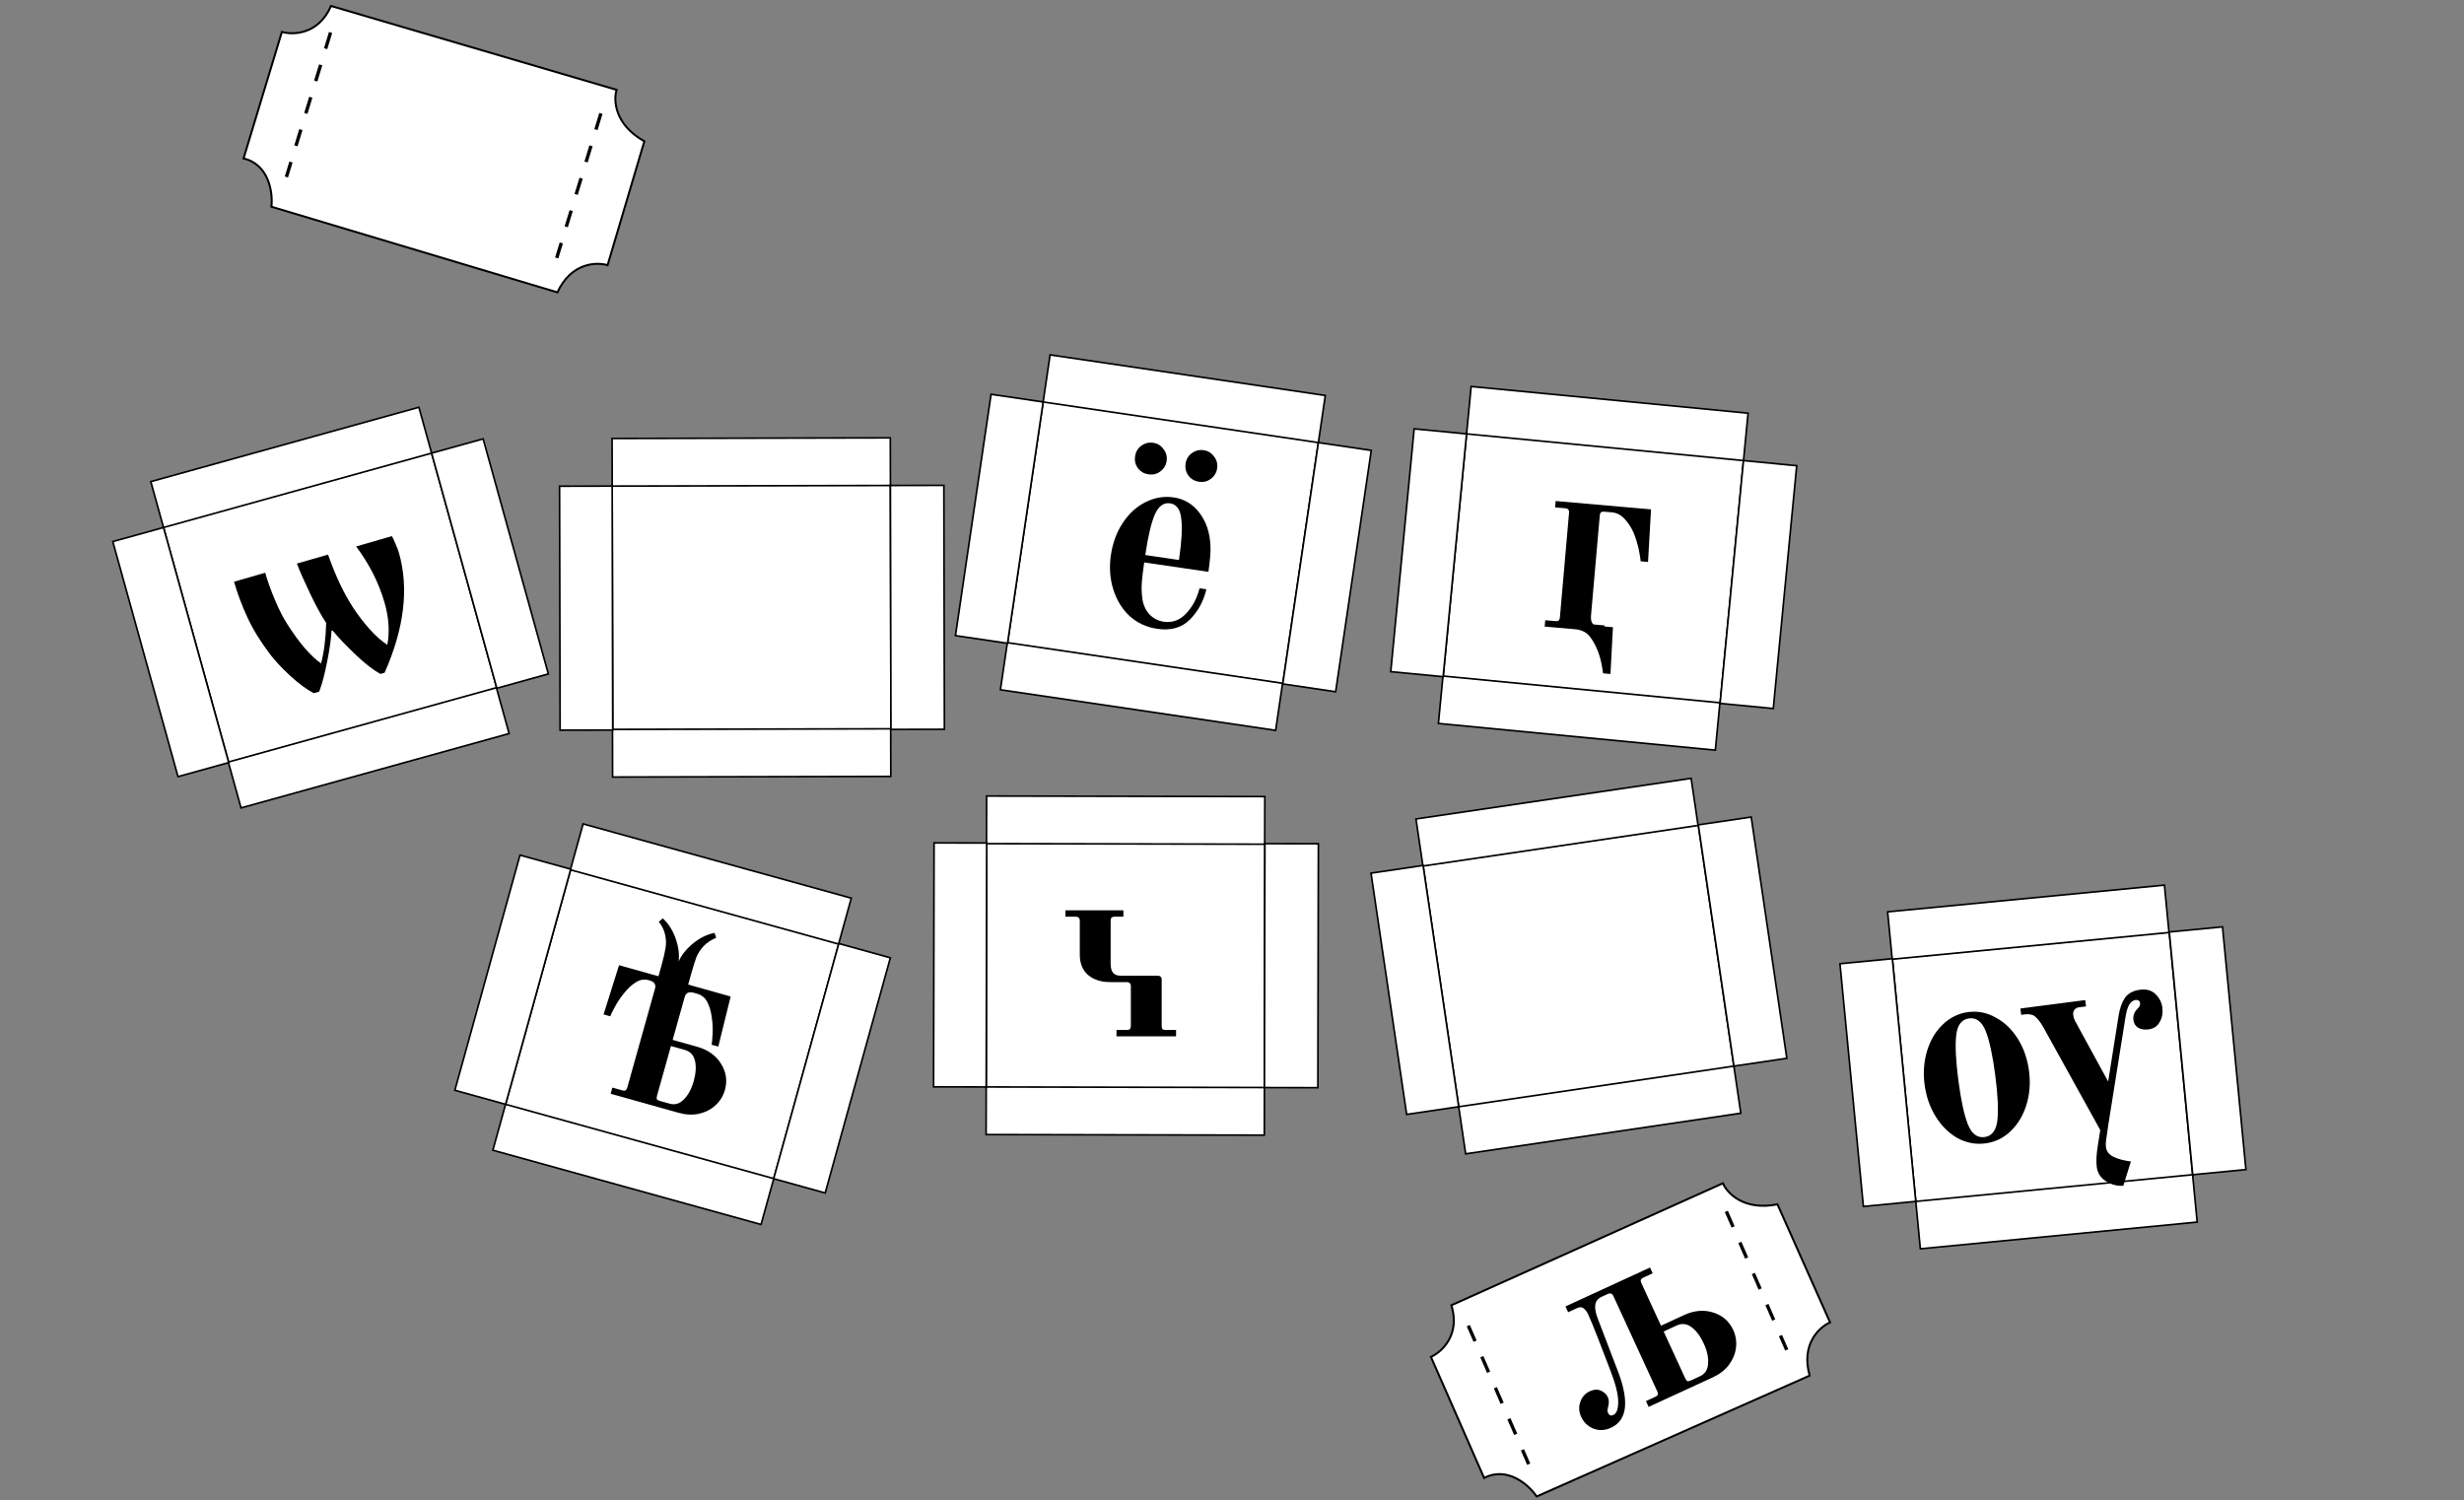 <svg width="1455" height="886" viewBox="0 0 1455 886" fill="none" xmlns="http://www.w3.org/2000/svg">
<rect x="0" y="0" width="1455" height="886" fill="#808080" stroke="none"/>
<g clip-path="url(#clip0_289_119)">
<rect x="96.435" y="311.032" width="164.285" height="144.551" transform="rotate(-15.502 96.435 311.032)" fill="white" stroke="black" stroke-width="0.987"/>
<rect x="89.045" y="284.409" width="164.285" height="28.121" transform="rotate(-15.502 89.045 284.409)" fill="white" stroke="black" stroke-width="0.987"/>
<rect x="134.818" y="450.009" width="164.285" height="28.121" transform="rotate(-15.502 134.818 450.009)" fill="white" stroke="black" stroke-width="0.987"/>
<rect x="285.297" y="259.162" width="144.057" height="31.574" transform="rotate(74.498 285.297 259.162)" fill="white" stroke="black" stroke-width="0.987"/>
<rect x="96.555" y="311.509" width="144.057" height="31.081" transform="rotate(74.498 96.555 311.509)" fill="white" stroke="black" stroke-width="0.987"/>
<rect x="361.502" y="286.565" width="164.285" height="144.551" transform="rotate(-0.127 361.502 286.565)" fill="white" stroke="black" stroke-width="0.987"/>
<rect x="361.448" y="258.938" width="164.285" height="28.121" transform="rotate(-0.127 361.448 258.938)" fill="white" stroke="black" stroke-width="0.987"/>
<rect x="361.674" y="430.746" width="164.285" height="28.121" transform="rotate(-0.127 361.674 430.746)" fill="white" stroke="black" stroke-width="0.987"/>
<rect x="557.359" y="286.623" width="144.057" height="31.574" transform="rotate(89.873 557.359 286.623)" fill="white" stroke="black" stroke-width="0.987"/>
<rect x="361.5" y="287.057" width="144.057" height="31.081" transform="rotate(89.873 361.5 287.057)" fill="white" stroke="black" stroke-width="0.987"/>
<rect x="616.049" y="236.89" width="164.285" height="144.551" transform="rotate(8.396 616.049 236.89)" fill="white" stroke="black" stroke-width="0.987"/>
<rect x="620.08" y="209.56" width="164.285" height="28.121" transform="rotate(8.396 620.08 209.56)" fill="white" stroke="black" stroke-width="0.987"/>
<rect x="594.854" y="379.505" width="164.285" height="28.121" transform="rotate(8.396 594.854 379.505)" fill="white" stroke="black" stroke-width="0.987"/>
<rect x="809.737" y="265.977" width="144.057" height="31.574" transform="rotate(98.396 809.737 265.977)" fill="white" stroke="black" stroke-width="0.987"/>
<rect x="615.979" y="237.378" width="144.057" height="31.081" transform="rotate(98.396 615.979 237.378)" fill="white" stroke="black" stroke-width="0.987"/>
<rect x="866.061" y="255.735" width="164.285" height="144.551" transform="rotate(5.506 866.061 255.735)" fill="white" stroke="black" stroke-width="0.987"/>
<rect x="868.717" y="228.235" width="164.285" height="28.121" transform="rotate(5.506 868.717 228.235)" fill="white" stroke="black" stroke-width="0.987"/>
<rect x="852.084" y="399.236" width="164.285" height="28.121" transform="rotate(5.506 852.084 399.236)" fill="white" stroke="black" stroke-width="0.987"/>
<rect x="1060.96" y="275.018" width="144.057" height="31.574" transform="rotate(95.506 1060.96 275.018)" fill="white" stroke="black" stroke-width="0.987"/>
<rect x="866.008" y="256.224" width="144.057" height="31.081" transform="rotate(95.506 866.008 256.224)" fill="white" stroke="black" stroke-width="0.987"/>
<rect x="0.607" y="-0.344" width="164.285" height="144.551" transform="matrix(0.964 0.267 0.267 -0.964 297.934 652.131)" fill="white" stroke="black" stroke-width="0.987"/>
<rect x="0.607" y="-0.344" width="164.285" height="28.121" transform="matrix(0.964 0.267 0.267 -0.964 290.544 678.753)" fill="white" stroke="black" stroke-width="0.987"/>
<rect x="0.607" y="-0.344" width="164.285" height="28.121" transform="matrix(0.964 0.267 0.267 -0.964 336.317 513.154)" fill="white" stroke="black" stroke-width="0.987"/>
<rect x="-0.344" y="-0.607" width="144.057" height="31.574" transform="matrix(0.267 -0.964 -0.964 -0.267 486.796 704.001)" fill="white" stroke="black" stroke-width="0.987"/>
<rect x="-0.344" y="-0.607" width="144.057" height="31.081" transform="matrix(0.267 -0.964 -0.964 -0.267 298.062 651.654)" fill="white" stroke="black" stroke-width="0.987"/>
<rect x="0.494" y="-0.492" width="164.285" height="144.551" transform="matrix(1 0.002 0.002 -1 581.86 641.887)" fill="white" stroke="black" stroke-width="0.987"/>
<rect x="0.494" y="-0.492" width="164.285" height="28.121" transform="matrix(1 0.002 0.002 -1 581.806 669.514)" fill="white" stroke="black" stroke-width="0.987"/>
<rect x="0.494" y="-0.492" width="164.285" height="28.121" transform="matrix(1 0.002 0.002 -1 582.04 497.705)" fill="white" stroke="black" stroke-width="0.987"/>
<rect x="-0.492" y="-0.494" width="144.057" height="31.574" transform="matrix(0.002 -1 -1 -0.002 777.718 641.828)" fill="white" stroke="black" stroke-width="0.987"/>
<rect x="-0.492" y="-0.494" width="144.057" height="31.081" transform="matrix(0.002 -1 -1 -0.002 581.866 641.394)" fill="white" stroke="black" stroke-width="0.987"/>
<rect x="0.416" y="-0.56" width="164.285" height="144.551" transform="matrix(0.989 -0.146 -0.146 -0.989 860.946 653.556)" fill="white" stroke="black" stroke-width="0.987"/>
<rect x="0.416" y="-0.56" width="164.285" height="28.121" transform="matrix(0.989 -0.146 -0.146 -0.989 864.985 680.886)" fill="white" stroke="black" stroke-width="0.987"/>
<rect x="0.416" y="-0.56" width="164.285" height="28.121" transform="matrix(0.989 -0.146 -0.146 -0.989 839.751 510.941)" fill="white" stroke="black" stroke-width="0.987"/>
<rect x="-0.56" y="-0.416" width="144.057" height="31.574" transform="matrix(-0.146 -0.989 -0.989 0.146 1054.63 624.47)" fill="white" stroke="black" stroke-width="0.987"/>
<rect x="-0.56" y="-0.416" width="144.057" height="31.081" transform="matrix(-0.146 -0.989 -0.989 0.146 860.876 653.069)" fill="white" stroke="black" stroke-width="0.987"/>
<rect x="0.444" y="-0.538" width="164.285" height="144.551" transform="matrix(0.995 -0.096 -0.096 -0.995 1130.83 709.469)" fill="white" stroke="black" stroke-width="0.987"/>
<rect x="0.444" y="-0.538" width="164.285" height="28.121" transform="matrix(0.995 -0.096 -0.096 -0.995 1133.48 736.968)" fill="white" stroke="black" stroke-width="0.987"/>
<rect x="0.444" y="-0.538" width="164.285" height="28.121" transform="matrix(0.995 -0.096 -0.096 -0.995 1116.85 565.967)" fill="white" stroke="black" stroke-width="0.987"/>
<rect x="-0.538" y="-0.444" width="144.057" height="31.574" transform="matrix(-0.096 -0.995 -0.995 0.096 1325.73 690.186)" fill="white" stroke="black" stroke-width="0.987"/>
<rect x="-0.538" y="-0.444" width="144.057" height="31.081" transform="matrix(-0.096 -0.995 -0.995 0.096 1130.77 708.979)" fill="white" stroke="black" stroke-width="0.987"/>
<path d="M844.971 801.301L876.366 872.78C890.348 865.611 902.892 877.098 907.415 883.738L1068.6 812.348C1063.3 793.709 1074.44 783.621 1080.67 780.907L1049.59 711.195C1029.73 715.179 1019.85 704.567 1017.39 698.763L857.058 770.793C862.496 788.385 851.266 798.462 844.971 801.301Z" fill="white" stroke="black" stroke-width="1.179"/>
<path d="M867.039 782.849L902.704 864.649" stroke="black" stroke-width="2" stroke-dasharray="10 10"/>
<path d="M1019.4 715.375L1055.06 797.175" stroke="black" stroke-width="2" stroke-dasharray="10 10"/>
<path d="M166.444 18.844L143.819 93.563C159.104 97.208 161.164 114.092 160.284 122.078L329.164 172.646C337.252 155.035 352.278 154.616 358.779 156.608L380.49 83.433C362.815 73.549 362.209 59.062 364.115 53.055L195.464 3.524C188.157 20.426 173.073 20.78 166.444 18.844Z" fill="white" stroke="black" stroke-width="1.179"/>
<path d="M195.211 19.174L169.119 104.511" stroke="black" stroke-width="2" stroke-dasharray="10 10"/>
<path d="M354.836 66.978L328.744 152.316" stroke="black" stroke-width="2" stroke-dasharray="10 10"/>
<path d="M678.211 280.125C675.621 279.746 673.524 278.539 671.917 276.504C670.43 274.382 669.876 272.026 670.256 269.436C670.636 266.847 671.835 264.801 673.854 263.298C675.992 261.707 678.356 261.102 680.945 261.481C683.535 261.861 685.573 263.112 687.061 265.235C688.667 267.269 689.28 269.581 688.9 272.171C688.52 274.76 687.262 276.85 685.124 278.441C683.105 279.944 680.8 280.505 678.211 280.125ZM708.042 284.501C705.452 284.121 703.354 282.914 701.748 280.879C700.261 278.757 699.707 276.401 700.087 273.811C700.466 271.222 701.666 269.176 703.685 267.673C705.823 266.082 708.187 265.477 710.776 265.856C713.365 266.236 715.404 267.487 716.891 269.61C718.497 271.644 719.111 273.956 718.731 276.546C718.351 279.135 717.092 281.225 714.954 282.816C712.935 284.319 710.631 284.88 708.042 284.501ZM683.4 371.351C676.978 370.409 671.48 367.857 666.906 363.695C662.451 359.444 659.258 354.161 657.327 347.847C655.397 341.533 654.948 334.854 655.981 327.811C657.044 320.56 659.407 314.188 663.07 308.694C666.732 303.201 671.189 299.146 676.44 296.53C681.809 293.826 687.342 292.892 693.039 293.727C699.357 294.654 704.461 297.73 708.35 302.956C712.254 308.079 714.392 314.423 714.764 321.99C715.003 325.411 714.606 330.643 713.573 337.686L675.663 332.126C674.934 337.098 674.46 341.049 674.242 343.98C674.039 346.807 674.102 349.62 674.432 352.419C674.802 356.388 676.115 359.702 678.37 362.361C680.729 365.034 683.669 366.629 687.191 367.146C692.266 367.89 696.684 366.263 700.445 362.265C704.206 358.267 706.837 353.31 708.34 347.393L712.379 347.986C710.71 355.042 707.452 361.018 702.608 365.915C697.778 370.709 691.376 372.521 683.4 371.351ZM696.188 330.692C697.783 319.817 698.235 311.683 697.545 306.291C696.973 300.811 694.771 297.79 690.939 297.228C687.106 296.666 684.078 298.92 681.853 303.99C679.747 308.971 677.896 316.9 676.301 327.776L696.188 330.692Z" fill="black"/>
<path d="M973.167 331.856L968.787 331.473C968.833 330.952 968.605 329.355 968.103 326.684C967.705 324.022 966.879 320.85 965.625 317.167C964.466 313.598 962.65 310.339 960.176 307.39C957.806 304.451 955.056 302.844 951.928 302.57L947.391 302.173C946.452 302.091 945.756 302.241 945.303 302.621C944.962 302.907 944.751 303.519 944.669 304.457L939.496 363.589C939.268 366.196 939.8 367.924 941.091 368.773L941.561 368.814L947.505 369.334L947.45 369.959L952.456 370.397L950.986 398.012L946.606 397.628C946.565 396.889 946.294 395.184 945.792 392.513C945.29 389.842 944.571 387.257 943.634 384.758C942.266 381.17 940.588 378.134 938.598 375.648C936.6 373.266 933.776 371.916 930.126 371.596L912.136 370.022L912.464 366.268L918.409 366.788C919.347 366.87 919.987 366.768 920.327 366.483C920.781 366.102 921.048 365.443 921.131 364.504L926.523 302.87C926.605 301.931 926.451 301.287 926.062 300.938C925.785 300.493 925.178 300.23 924.239 300.148L918.295 299.628L918.623 295.873L974.939 300.8L973.167 331.856Z" fill="black"/>
<path d="M659.29 608.231H665.257C666.2 608.231 666.828 608.074 667.142 607.76C667.561 607.341 667.77 606.661 667.77 605.719V582.478C667.77 581.536 667.561 580.908 667.142 580.594C666.828 580.175 666.2 579.966 665.257 579.966H655.522C650.287 579.966 645.995 578.605 642.645 575.883C639.295 573.057 637.62 568.974 637.62 563.635V543.849C637.62 542.907 637.411 542.279 636.992 541.965C636.678 541.546 636.05 541.337 635.108 541.337H629.141V537.568H663.373V541.337H658.348C657.406 541.337 656.726 541.546 656.307 541.965C655.993 542.279 655.836 542.907 655.836 543.849V568.817C655.836 571.434 656.307 573.318 657.249 574.47C658.191 575.621 659.709 576.197 661.803 576.197H683.473C684.415 576.197 685.043 576.407 685.357 576.825C685.776 577.139 685.985 577.767 685.985 578.71V605.719C685.985 606.661 686.142 607.341 686.457 607.76C686.875 608.074 687.556 608.231 688.498 608.231H694.465V612H659.29V608.231Z" fill="black"/>
<path d="M1172.35 675.211C1166.64 675.953 1161.18 674.922 1155.95 672.118C1150.82 669.196 1146.52 664.952 1143.05 659.385C1139.59 653.819 1137.39 647.506 1136.47 640.447C1135.56 633.388 1136.06 626.724 1137.99 620.456C1139.92 614.187 1143 609.037 1147.22 605.003C1151.54 600.852 1156.55 598.406 1162.26 597.663C1167.97 596.92 1173.39 598.01 1178.52 600.932C1183.74 603.737 1188.09 607.922 1191.56 613.488C1195.03 619.054 1197.22 625.367 1198.14 632.426C1199.06 639.485 1198.55 646.149 1196.62 652.418C1194.69 658.686 1191.57 663.896 1187.25 668.046C1183.03 672.08 1178.06 674.468 1172.35 675.211ZM1253.83 700.241C1250.28 700.493 1246.89 699.614 1243.67 697.604C1240.45 695.594 1238.61 692.773 1238.14 689.14C1237.72 685.921 1237.92 681.778 1238.74 676.71L1240.21 667.334L1206.68 606.771C1204.9 603.624 1203.24 601.464 1201.72 600.29C1200.3 599.103 1198.24 598.684 1195.54 599.036L1193.51 599.299L1193.03 595.562L1231.33 590.579L1231.82 594.316L1227.46 594.883C1226.53 595.005 1225.69 595.483 1224.95 596.318C1224.32 597.139 1224.09 598.172 1224.25 599.418C1224.44 600.871 1224.94 602.284 1225.75 603.657L1244.88 638.698L1251.05 599.732C1251.76 595.418 1252.99 591.931 1254.76 589.274C1256.63 586.602 1259.64 584.997 1263.79 584.457C1267.53 583.971 1270.55 584.845 1272.84 587.08C1275.14 589.315 1276.48 591.938 1276.87 594.948C1277.29 598.166 1276.77 601.032 1275.3 603.545C1273.94 606.045 1271.75 607.491 1268.74 607.883C1266.35 608.193 1264.3 607.879 1262.6 606.94C1260.98 605.883 1260.05 604.368 1259.79 602.396C1259.48 600.008 1260.16 597.914 1261.82 596.114C1262.66 595.266 1263.21 594.614 1263.47 594.158C1263.71 593.598 1263.79 592.955 1263.69 592.229C1263.61 591.606 1263.34 591.166 1262.89 590.908C1262.42 590.547 1261.82 590.414 1261.09 590.508C1259.64 590.697 1258.39 591.599 1257.33 593.215C1256.38 594.817 1255.61 597.45 1255.03 601.115L1245 664.018L1243.84 672.088C1243.48 674.245 1243.4 676.05 1243.59 677.504C1243.9 679.891 1245.36 681.76 1247.96 683.111C1250.67 684.448 1254.12 685.372 1258.3 685.883L1253.83 700.241ZM1171.86 671.473C1176.22 670.906 1178.75 667.621 1179.45 661.619C1180.15 655.616 1179.73 646.75 1178.21 635.019C1176.68 623.288 1174.81 614.611 1172.6 608.986C1170.39 603.362 1167.11 600.833 1162.75 601.4C1158.39 601.967 1155.86 605.252 1155.16 611.255C1154.47 617.257 1154.88 626.124 1156.41 637.855C1157.93 649.585 1159.8 658.263 1162.01 663.887C1164.22 669.512 1167.5 672.04 1171.86 671.473Z" fill="black"/>
<path d="M951.337 843.115C947.724 844.779 944.229 844.948 940.852 843.621C937.57 842.251 935.185 839.949 933.697 836.716C932.34 833.768 932.152 830.858 933.135 827.985C934.168 824.974 936.016 822.855 938.679 821.629C941.247 820.447 943.499 820.332 945.435 821.285C947.328 822.142 948.647 823.379 949.391 824.995C950.179 826.707 950.232 828.7 949.55 830.973C949.389 831.623 949.275 832.252 949.208 832.859C949.193 833.327 949.317 833.846 949.58 834.417C949.93 835.177 950.383 835.66 950.938 835.866C951.545 835.932 952.134 835.834 952.704 835.571C954.606 834.695 955.556 832.126 955.552 827.864C955.6 823.462 953.979 817.063 950.69 808.666L943.622 790.311C941.156 783.955 939.223 779.255 937.822 776.212C937.078 774.596 936.179 773.396 935.127 772.613C934.17 771.785 932.883 771.744 931.267 772.488L925.989 774.918L924.413 771.495L974.336 748.51L975.913 751.933L970.492 754.429C969.636 754.823 969.106 755.297 968.901 755.853C968.747 756.269 968.867 756.906 969.261 757.761L980.819 782.866L994.512 776.561C1000.41 773.847 1006.12 773.351 1011.63 775.075C1017.15 776.798 1021.09 780.227 1023.46 785.362C1025.03 788.785 1025.58 792.339 1025.08 796.024C1024.64 799.57 1023.24 802.921 1020.89 806.077C1018.5 809.139 1015.35 811.567 1011.46 813.362L973.514 830.831L971.938 827.407L977.358 824.912C978.214 824.518 978.719 824.112 978.873 823.696C979.078 823.14 978.984 822.435 978.59 821.579L952.715 765.379C952.321 764.524 951.868 764.041 951.356 763.93C950.896 763.681 950.238 763.754 949.382 764.148L945.816 765.79C943.534 766.841 942.264 768.463 942.006 770.656C941.704 772.754 942.268 775.606 943.698 779.212L954.781 808.165C962.28 826.956 961.132 838.606 951.337 843.115ZM1003.89 812.697C1006.84 811.34 1008.41 808.884 1008.62 805.331C1008.93 801.734 1008.07 797.748 1006.06 793.374C1004.04 789 1001.64 785.784 998.849 783.727C996.058 781.67 993.141 781.342 990.098 782.743L982.395 786.289L995.136 813.961C995.53 814.817 995.957 815.369 996.417 815.618C996.929 815.728 997.613 815.586 998.469 815.192L1003.89 812.697Z" fill="black"/>
<path d="M185.323 409.355C181.233 407.268 176.6 403.867 171.423 399.151C166.347 394.407 162.409 390.205 159.608 386.547C153.79 378.857 149.267 371.501 146.039 364.478C142.811 357.456 140.195 350.476 138.19 343.536L156.594 338.218C158.105 343.448 160.056 348.877 162.445 354.507C164.835 360.137 167.214 364.789 169.584 368.463C176.591 379.514 183.251 387.288 189.563 391.785C191.312 385.395 192.331 377.418 192.619 367.855C189.961 363.937 186.859 358.295 183.314 350.929C179.74 343.462 177.069 337.423 175.301 332.812L193.705 327.494C198.042 339.862 202.955 350.266 208.445 358.705C211.377 363.197 214.619 367.436 218.168 371.423C221.717 375.41 225.235 378.534 228.722 380.796C230.165 372.969 229.623 364.681 227.094 355.931C223.694 344.164 218.096 333.087 210.3 322.699L231.42 316.596C232.07 317.716 232.801 319.303 233.613 321.356C234.525 323.381 235.155 324.997 235.504 326.204C241.578 347.224 238.78 370.916 227.111 397.28L224.697 397.978C220.578 395.79 215.742 392.066 210.19 386.805C204.638 381.544 200.029 376.719 196.364 372.33L195.76 372.504C195.544 377.035 194.706 382.998 193.247 390.393C191.86 397.659 190.274 403.675 188.491 408.44L185.323 409.355Z" fill="black"/>
<path d="M361.595 642.269L367.341 643.879C368.248 644.133 368.895 644.152 369.282 643.934C369.798 643.644 370.184 643.045 370.438 642.138L386.793 583.773C387.471 581.353 386.349 579.734 383.425 578.915C380.603 578.124 378.002 578.482 375.623 579.99C373.271 581.397 371.017 583.429 368.859 586.085C366.572 588.815 364.624 591.694 363.014 594.722C361.405 597.75 360.515 599.566 360.346 600.171L356.414 599.069L365.542 569.99L388.827 576.515L390.607 570.164C391.793 565.93 392.574 562.562 392.95 560.057C393.426 557.582 393.384 555.015 392.824 552.358C392.365 549.728 391.108 547.039 389.052 544.288L391.393 542.335C394.759 545.453 397.289 549.423 398.981 554.246C400.674 559.069 401.258 563.582 400.733 567.783C402.467 563.921 405.311 560.369 409.263 557.127C413.216 553.886 417.44 551.808 421.937 550.894L422.922 553.779C419.837 555.089 417.365 556.734 415.505 558.713C413.646 560.693 412.226 562.85 411.246 565.184C410.366 567.547 409.333 570.846 408.147 575.079L406.367 581.43L431.467 588.464L424.154 618.052L420.223 616.95C420.392 616.345 420.576 614.331 420.775 610.908C420.973 607.484 420.804 604.012 420.269 600.492C419.806 597.101 418.935 594.193 417.658 591.769C416.408 589.245 414.372 587.587 411.55 586.796L409.735 586.288C406.812 585.468 405.011 586.268 404.333 588.688L397.215 614.09L411.73 618.158C417.98 619.909 422.649 623.229 425.737 628.117C428.825 633.005 429.606 638.17 428.08 643.614C427.064 647.243 425.174 650.301 422.411 652.788C419.777 655.203 416.543 656.852 412.708 657.734C408.901 658.515 404.931 658.327 400.799 657.169L360.578 645.898L361.595 642.269ZM395.465 651.76C398.59 652.636 401.382 651.788 403.843 649.216C406.404 646.672 408.334 643.081 409.633 638.444C410.933 633.807 411.186 629.801 410.392 626.426C409.598 623.051 407.589 620.911 404.363 620.007L396.198 617.719L387.978 647.053C387.723 647.96 387.691 648.658 387.88 649.146C388.199 649.561 388.812 649.896 389.719 650.15L395.465 651.76Z" fill="black"/>
</g>
<defs>
<clipPath id="clip0_289_119">
<rect width="1455" height="886" fill="white"/>
</clipPath>
</defs>
</svg>

